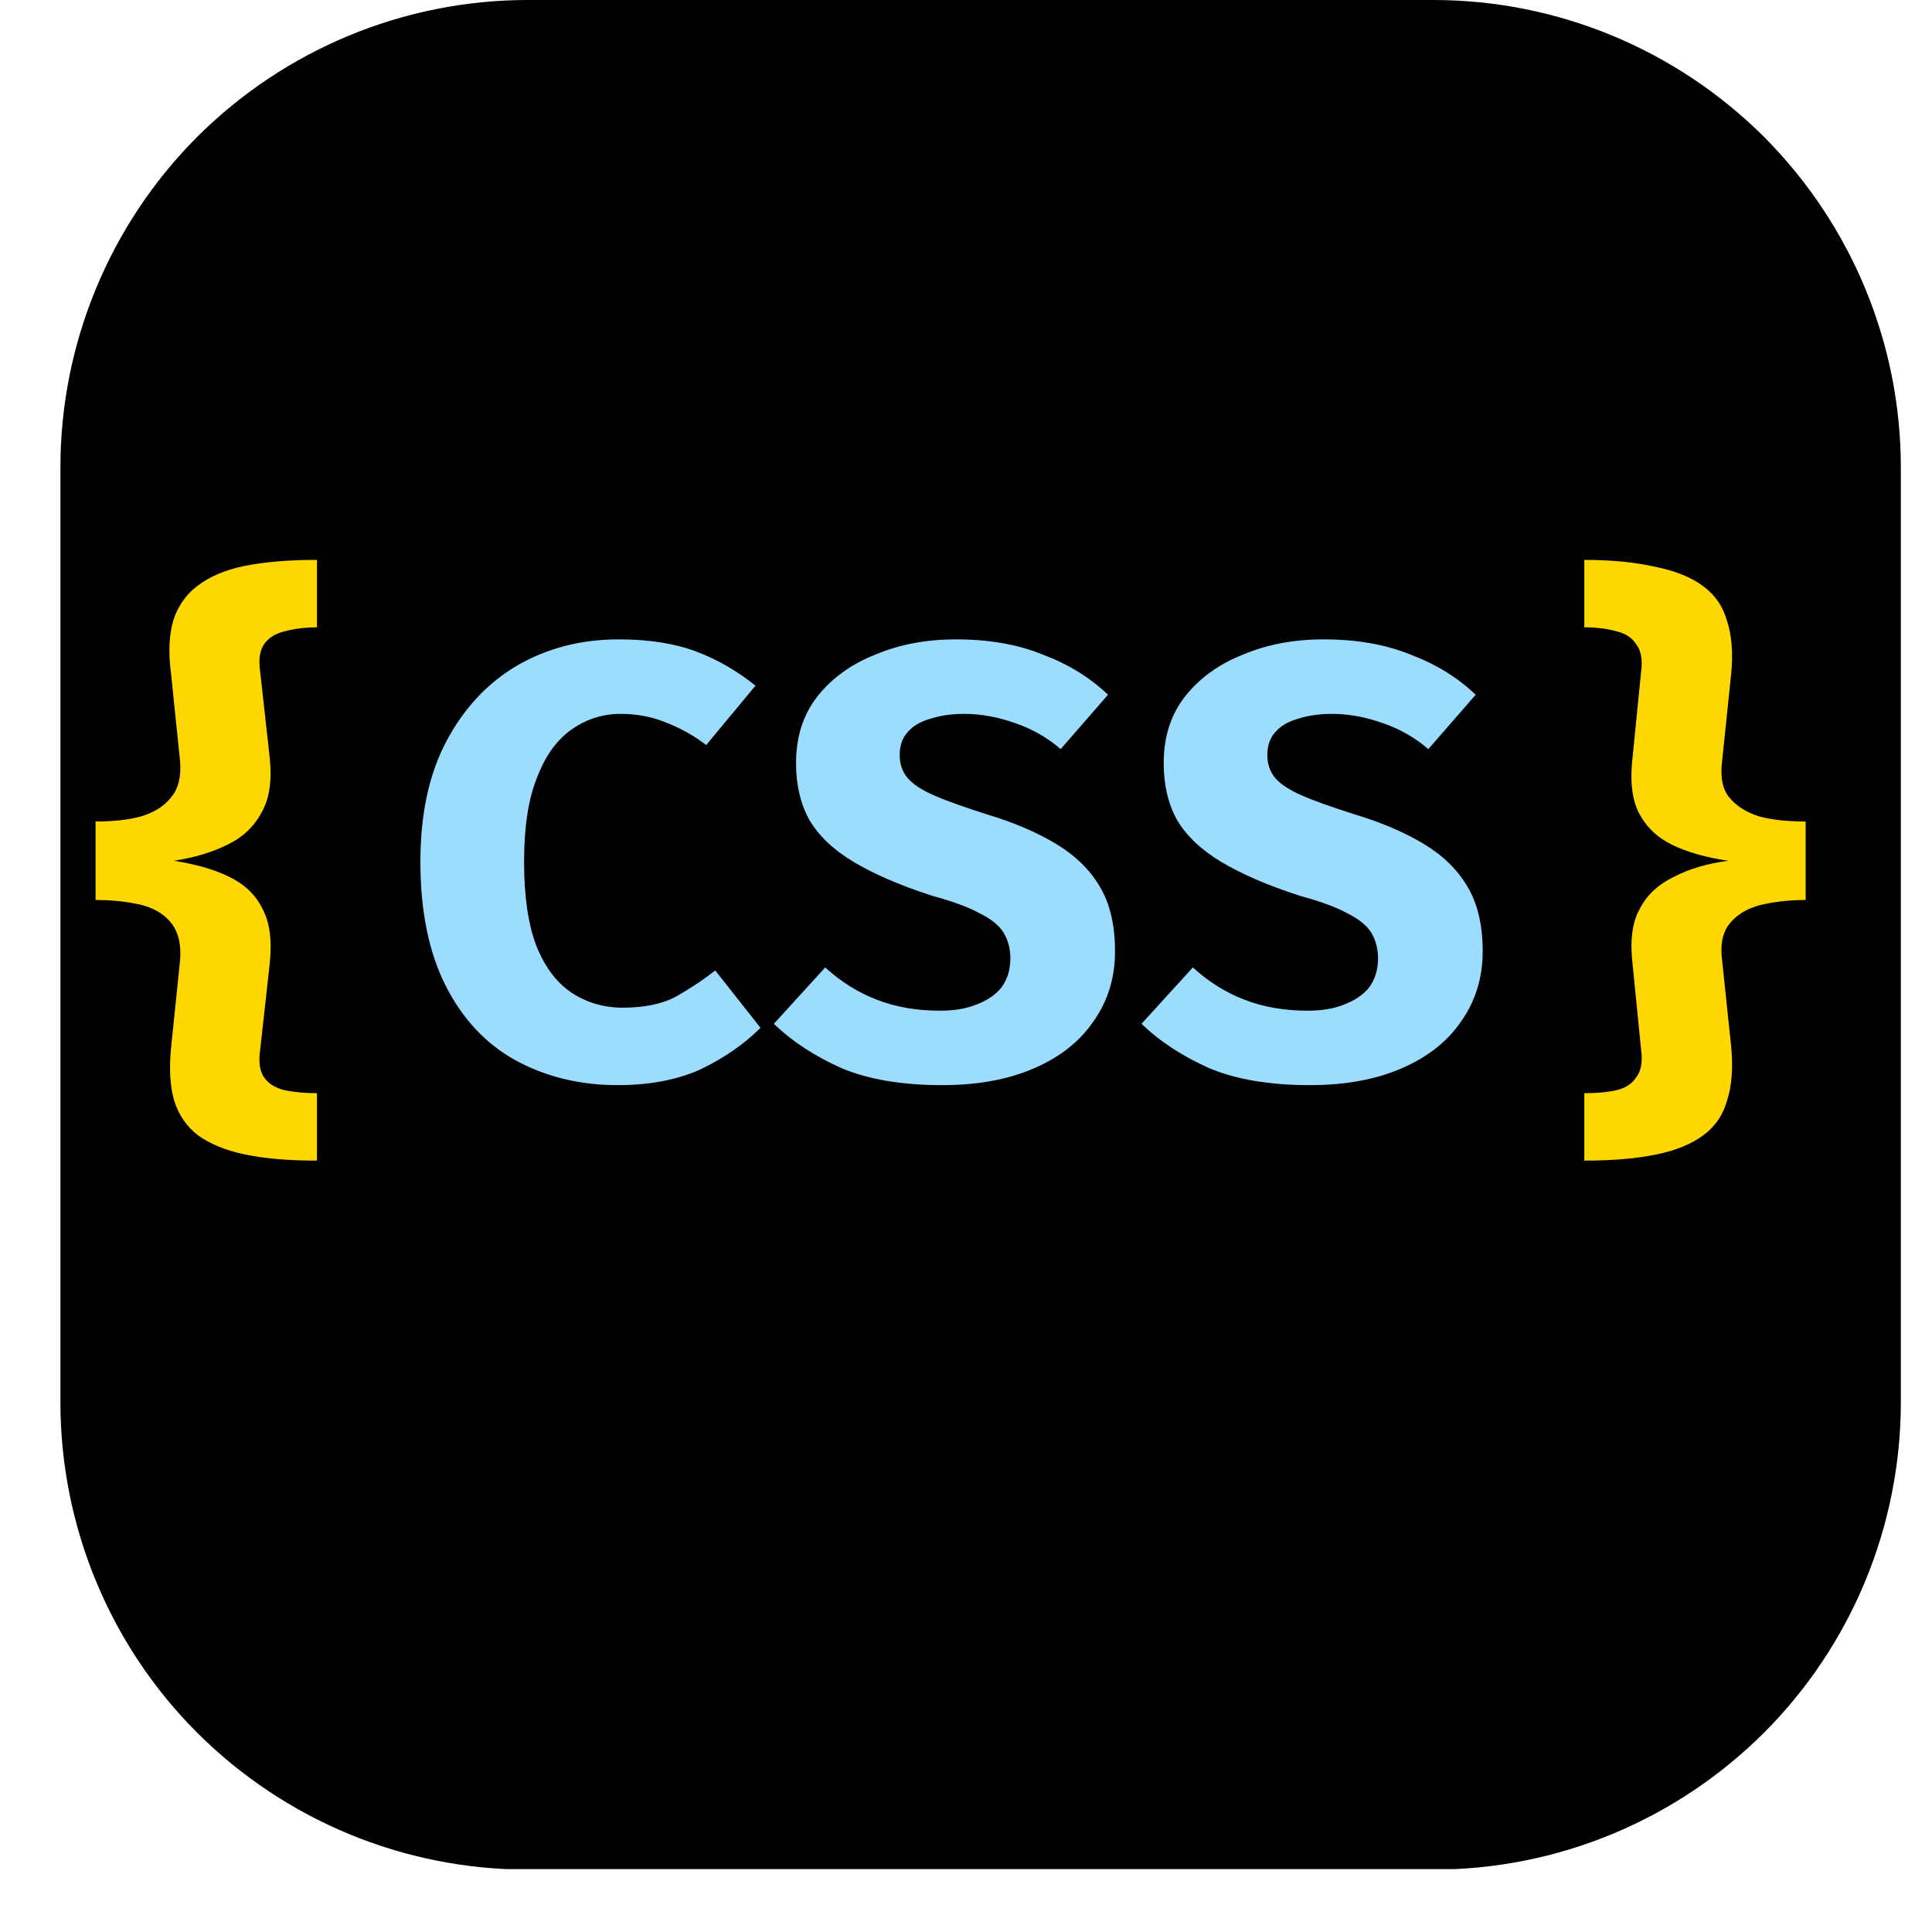 <svg xmlns="http://www.w3.org/2000/svg" xmlns:xlink="http://www.w3.org/1999/xlink" width="40" zoomAndPan="magnify" viewBox="0 0 30 30" height="40" preserveAspectRatio="xMidYMid meet" version="1.0"><defs><g/><clipPath id="152c5ebab0"><path d="M 0.938 0 L 29.516 0 L 29.516 29.031 L 0.938 29.031 Z M 0.938 0 " clip-rule="nonzero"/></clipPath><clipPath id="3032d90ac8"><path d="M 8.195 0 L 22.258 0 C 24.184 0 26.027 0.766 27.391 2.125 C 28.75 3.488 29.516 5.332 29.516 7.258 L 29.516 21.773 C 29.516 23.699 28.75 25.547 27.391 26.906 C 26.027 28.266 24.184 29.031 22.258 29.031 L 8.195 29.031 C 6.27 29.031 4.426 28.266 3.062 26.906 C 1.703 25.547 0.938 23.699 0.938 21.773 L 0.938 7.258 C 0.938 5.332 1.703 3.488 3.062 2.125 C 4.426 0.766 6.27 0 8.195 0 Z M 8.195 0 " clip-rule="nonzero"/></clipPath></defs><g clip-path="url(#152c5ebab0)"><g clip-path="url(#3032d90ac8)"><path fill="#000000" d="M 0.938 0 L 29.516 0 L 29.516 29.023 L 0.938 29.023 Z M 0.938 0 " fill-opacity="1" fill-rule="nonzero"/></g></g><g fill="#ffd700" fill-opacity="1"><g transform="translate(0.484, 16.694)"><g><path d="M 4.438 -8 L 4.438 -6.953 C 4.25 -6.953 4.082 -6.93 3.938 -6.891 C 3.801 -6.859 3.695 -6.797 3.625 -6.703 C 3.562 -6.617 3.535 -6.5 3.547 -6.344 L 3.703 -4.938 C 3.742 -4.582 3.703 -4.297 3.578 -4.078 C 3.461 -3.859 3.285 -3.691 3.047 -3.578 C 2.816 -3.461 2.539 -3.379 2.219 -3.328 C 2.562 -3.273 2.848 -3.191 3.078 -3.078 C 3.316 -2.961 3.488 -2.797 3.594 -2.578 C 3.707 -2.367 3.742 -2.082 3.703 -1.719 L 3.547 -0.312 C 3.535 -0.156 3.562 -0.035 3.625 0.047 C 3.695 0.141 3.801 0.203 3.938 0.234 C 4.082 0.266 4.25 0.281 4.438 0.281 L 4.438 1.328 C 4 1.328 3.629 1.297 3.328 1.234 C 3.023 1.172 2.781 1.07 2.594 0.938 C 2.414 0.801 2.289 0.617 2.219 0.391 C 2.156 0.172 2.141 -0.098 2.172 -0.422 L 2.312 -1.781 C 2.332 -2.02 2.289 -2.207 2.188 -2.344 C 2.082 -2.488 1.926 -2.586 1.719 -2.641 C 1.508 -2.691 1.27 -2.719 1 -2.719 L 1 -3.938 C 1.27 -3.938 1.504 -3.961 1.703 -4.016 C 1.91 -4.078 2.066 -4.176 2.172 -4.312 C 2.285 -4.445 2.332 -4.633 2.312 -4.875 L 2.172 -6.234 C 2.129 -6.555 2.141 -6.828 2.203 -7.047 C 2.273 -7.273 2.398 -7.457 2.578 -7.594 C 2.766 -7.738 3.008 -7.844 3.312 -7.906 C 3.625 -7.969 4 -8 4.438 -8 Z M 4.438 -8 "/></g></g></g><g fill="#9cdcfe" fill-opacity="1"><g transform="translate(6.2, 16.694)"><g><path d="M 3.406 -6.766 C 3.875 -6.766 4.273 -6.703 4.609 -6.578 C 4.941 -6.453 5.25 -6.273 5.531 -6.047 L 4.766 -5.125 C 4.578 -5.27 4.375 -5.383 4.156 -5.469 C 3.938 -5.562 3.695 -5.609 3.438 -5.609 C 3.164 -5.609 2.914 -5.531 2.688 -5.375 C 2.457 -5.219 2.273 -4.969 2.141 -4.625 C 2.004 -4.289 1.938 -3.852 1.938 -3.312 C 1.938 -2.781 2 -2.348 2.125 -2.016 C 2.258 -1.68 2.441 -1.438 2.672 -1.281 C 2.91 -1.125 3.176 -1.047 3.469 -1.047 C 3.801 -1.047 4.078 -1.102 4.297 -1.219 C 4.516 -1.344 4.719 -1.477 4.906 -1.625 L 5.609 -0.734 C 5.359 -0.484 5.051 -0.27 4.688 -0.094 C 4.332 0.07 3.898 0.156 3.391 0.156 C 2.797 0.156 2.266 0.023 1.797 -0.234 C 1.336 -0.492 0.977 -0.879 0.719 -1.391 C 0.457 -1.91 0.328 -2.551 0.328 -3.312 C 0.328 -4.051 0.461 -4.676 0.734 -5.188 C 1.004 -5.695 1.367 -6.086 1.828 -6.359 C 2.297 -6.629 2.82 -6.766 3.406 -6.766 Z M 3.406 -6.766 "/></g></g></g><g fill="#9cdcfe" fill-opacity="1"><g transform="translate(11.908, 16.694)"><g><path d="M 5.406 -1.922 C 5.406 -1.516 5.297 -1.156 5.078 -0.844 C 4.867 -0.531 4.562 -0.285 4.156 -0.109 C 3.758 0.066 3.281 0.156 2.719 0.156 C 2.094 0.156 1.57 0.066 1.156 -0.109 C 0.738 -0.297 0.391 -0.523 0.109 -0.797 L 0.906 -1.672 C 1.145 -1.453 1.41 -1.285 1.703 -1.172 C 2.004 -1.055 2.332 -1 2.688 -1 C 2.906 -1 3.094 -1.031 3.25 -1.094 C 3.414 -1.156 3.547 -1.242 3.641 -1.359 C 3.734 -1.484 3.781 -1.633 3.781 -1.812 C 3.781 -1.969 3.742 -2.102 3.672 -2.219 C 3.598 -2.332 3.473 -2.43 3.297 -2.516 C 3.129 -2.609 2.891 -2.695 2.578 -2.781 C 2.066 -2.945 1.656 -3.125 1.344 -3.312 C 1.031 -3.5 0.801 -3.719 0.656 -3.969 C 0.52 -4.219 0.453 -4.508 0.453 -4.844 C 0.453 -5.25 0.562 -5.594 0.781 -5.875 C 1.008 -6.164 1.312 -6.383 1.688 -6.531 C 2.062 -6.688 2.477 -6.766 2.938 -6.766 C 3.445 -6.766 3.895 -6.688 4.281 -6.531 C 4.676 -6.383 5.016 -6.176 5.297 -5.906 L 4.562 -5.062 C 4.344 -5.25 4.102 -5.383 3.844 -5.469 C 3.582 -5.562 3.32 -5.609 3.062 -5.609 C 2.863 -5.609 2.688 -5.582 2.531 -5.531 C 2.383 -5.488 2.27 -5.422 2.188 -5.328 C 2.102 -5.234 2.062 -5.113 2.062 -4.969 C 2.062 -4.832 2.102 -4.711 2.188 -4.609 C 2.27 -4.516 2.406 -4.426 2.594 -4.344 C 2.789 -4.258 3.066 -4.16 3.422 -4.047 C 3.836 -3.922 4.191 -3.77 4.484 -3.594 C 4.785 -3.414 5.016 -3.191 5.172 -2.922 C 5.328 -2.66 5.406 -2.328 5.406 -1.922 Z M 5.406 -1.922 "/></g></g></g><g fill="#9cdcfe" fill-opacity="1"><g transform="translate(17.617, 16.694)"><g><path d="M 5.406 -1.922 C 5.406 -1.516 5.297 -1.156 5.078 -0.844 C 4.867 -0.531 4.562 -0.285 4.156 -0.109 C 3.758 0.066 3.281 0.156 2.719 0.156 C 2.094 0.156 1.57 0.066 1.156 -0.109 C 0.738 -0.297 0.391 -0.523 0.109 -0.797 L 0.906 -1.672 C 1.145 -1.453 1.41 -1.285 1.703 -1.172 C 2.004 -1.055 2.332 -1 2.688 -1 C 2.906 -1 3.094 -1.031 3.25 -1.094 C 3.414 -1.156 3.547 -1.242 3.641 -1.359 C 3.734 -1.484 3.781 -1.633 3.781 -1.812 C 3.781 -1.969 3.742 -2.102 3.672 -2.219 C 3.598 -2.332 3.473 -2.43 3.297 -2.516 C 3.129 -2.609 2.891 -2.695 2.578 -2.781 C 2.066 -2.945 1.656 -3.125 1.344 -3.312 C 1.031 -3.5 0.801 -3.719 0.656 -3.969 C 0.52 -4.219 0.453 -4.508 0.453 -4.844 C 0.453 -5.25 0.562 -5.594 0.781 -5.875 C 1.008 -6.164 1.312 -6.383 1.688 -6.531 C 2.062 -6.688 2.477 -6.766 2.938 -6.766 C 3.445 -6.766 3.895 -6.688 4.281 -6.531 C 4.676 -6.383 5.016 -6.176 5.297 -5.906 L 4.562 -5.062 C 4.344 -5.25 4.102 -5.383 3.844 -5.469 C 3.582 -5.562 3.32 -5.609 3.062 -5.609 C 2.863 -5.609 2.688 -5.582 2.531 -5.531 C 2.383 -5.488 2.27 -5.422 2.188 -5.328 C 2.102 -5.234 2.062 -5.113 2.062 -4.969 C 2.062 -4.832 2.102 -4.711 2.188 -4.609 C 2.27 -4.516 2.406 -4.426 2.594 -4.344 C 2.789 -4.258 3.066 -4.16 3.422 -4.047 C 3.836 -3.922 4.191 -3.77 4.484 -3.594 C 4.785 -3.414 5.016 -3.191 5.172 -2.922 C 5.328 -2.66 5.406 -2.328 5.406 -1.922 Z M 5.406 -1.922 "/></g></g></g><g fill="#ffd700" fill-opacity="1"><g transform="translate(23.335, 16.694)"><g><path d="M 1.266 -8 C 1.703 -8 2.07 -7.961 2.375 -7.891 C 2.688 -7.828 2.93 -7.727 3.109 -7.594 C 3.297 -7.457 3.422 -7.273 3.484 -7.047 C 3.555 -6.828 3.578 -6.555 3.547 -6.234 L 3.406 -4.875 C 3.375 -4.633 3.41 -4.445 3.516 -4.312 C 3.629 -4.176 3.785 -4.078 3.984 -4.016 C 4.191 -3.961 4.43 -3.938 4.703 -3.938 L 4.703 -2.719 C 4.441 -2.719 4.207 -2.691 4 -2.641 C 3.789 -2.586 3.629 -2.488 3.516 -2.344 C 3.41 -2.207 3.375 -2.02 3.406 -1.781 L 3.547 -0.438 C 3.578 -0.102 3.555 0.172 3.484 0.391 C 3.422 0.617 3.297 0.801 3.109 0.938 C 2.93 1.07 2.688 1.172 2.375 1.234 C 2.07 1.297 1.703 1.328 1.266 1.328 L 1.266 0.281 C 1.461 0.281 1.629 0.266 1.766 0.234 C 1.898 0.203 2 0.141 2.062 0.047 C 2.133 -0.035 2.164 -0.156 2.156 -0.312 L 2.016 -1.719 C 1.973 -2.082 2.008 -2.367 2.125 -2.578 C 2.238 -2.797 2.414 -2.961 2.656 -3.078 C 2.895 -3.203 3.176 -3.285 3.5 -3.328 C 3.156 -3.379 2.863 -3.461 2.625 -3.578 C 2.395 -3.691 2.223 -3.859 2.109 -4.078 C 2.004 -4.297 1.973 -4.582 2.016 -4.938 L 2.156 -6.344 C 2.164 -6.5 2.133 -6.617 2.062 -6.703 C 2 -6.797 1.898 -6.859 1.766 -6.891 C 1.629 -6.93 1.461 -6.953 1.266 -6.953 Z M 1.266 -8 "/></g></g></g></svg>